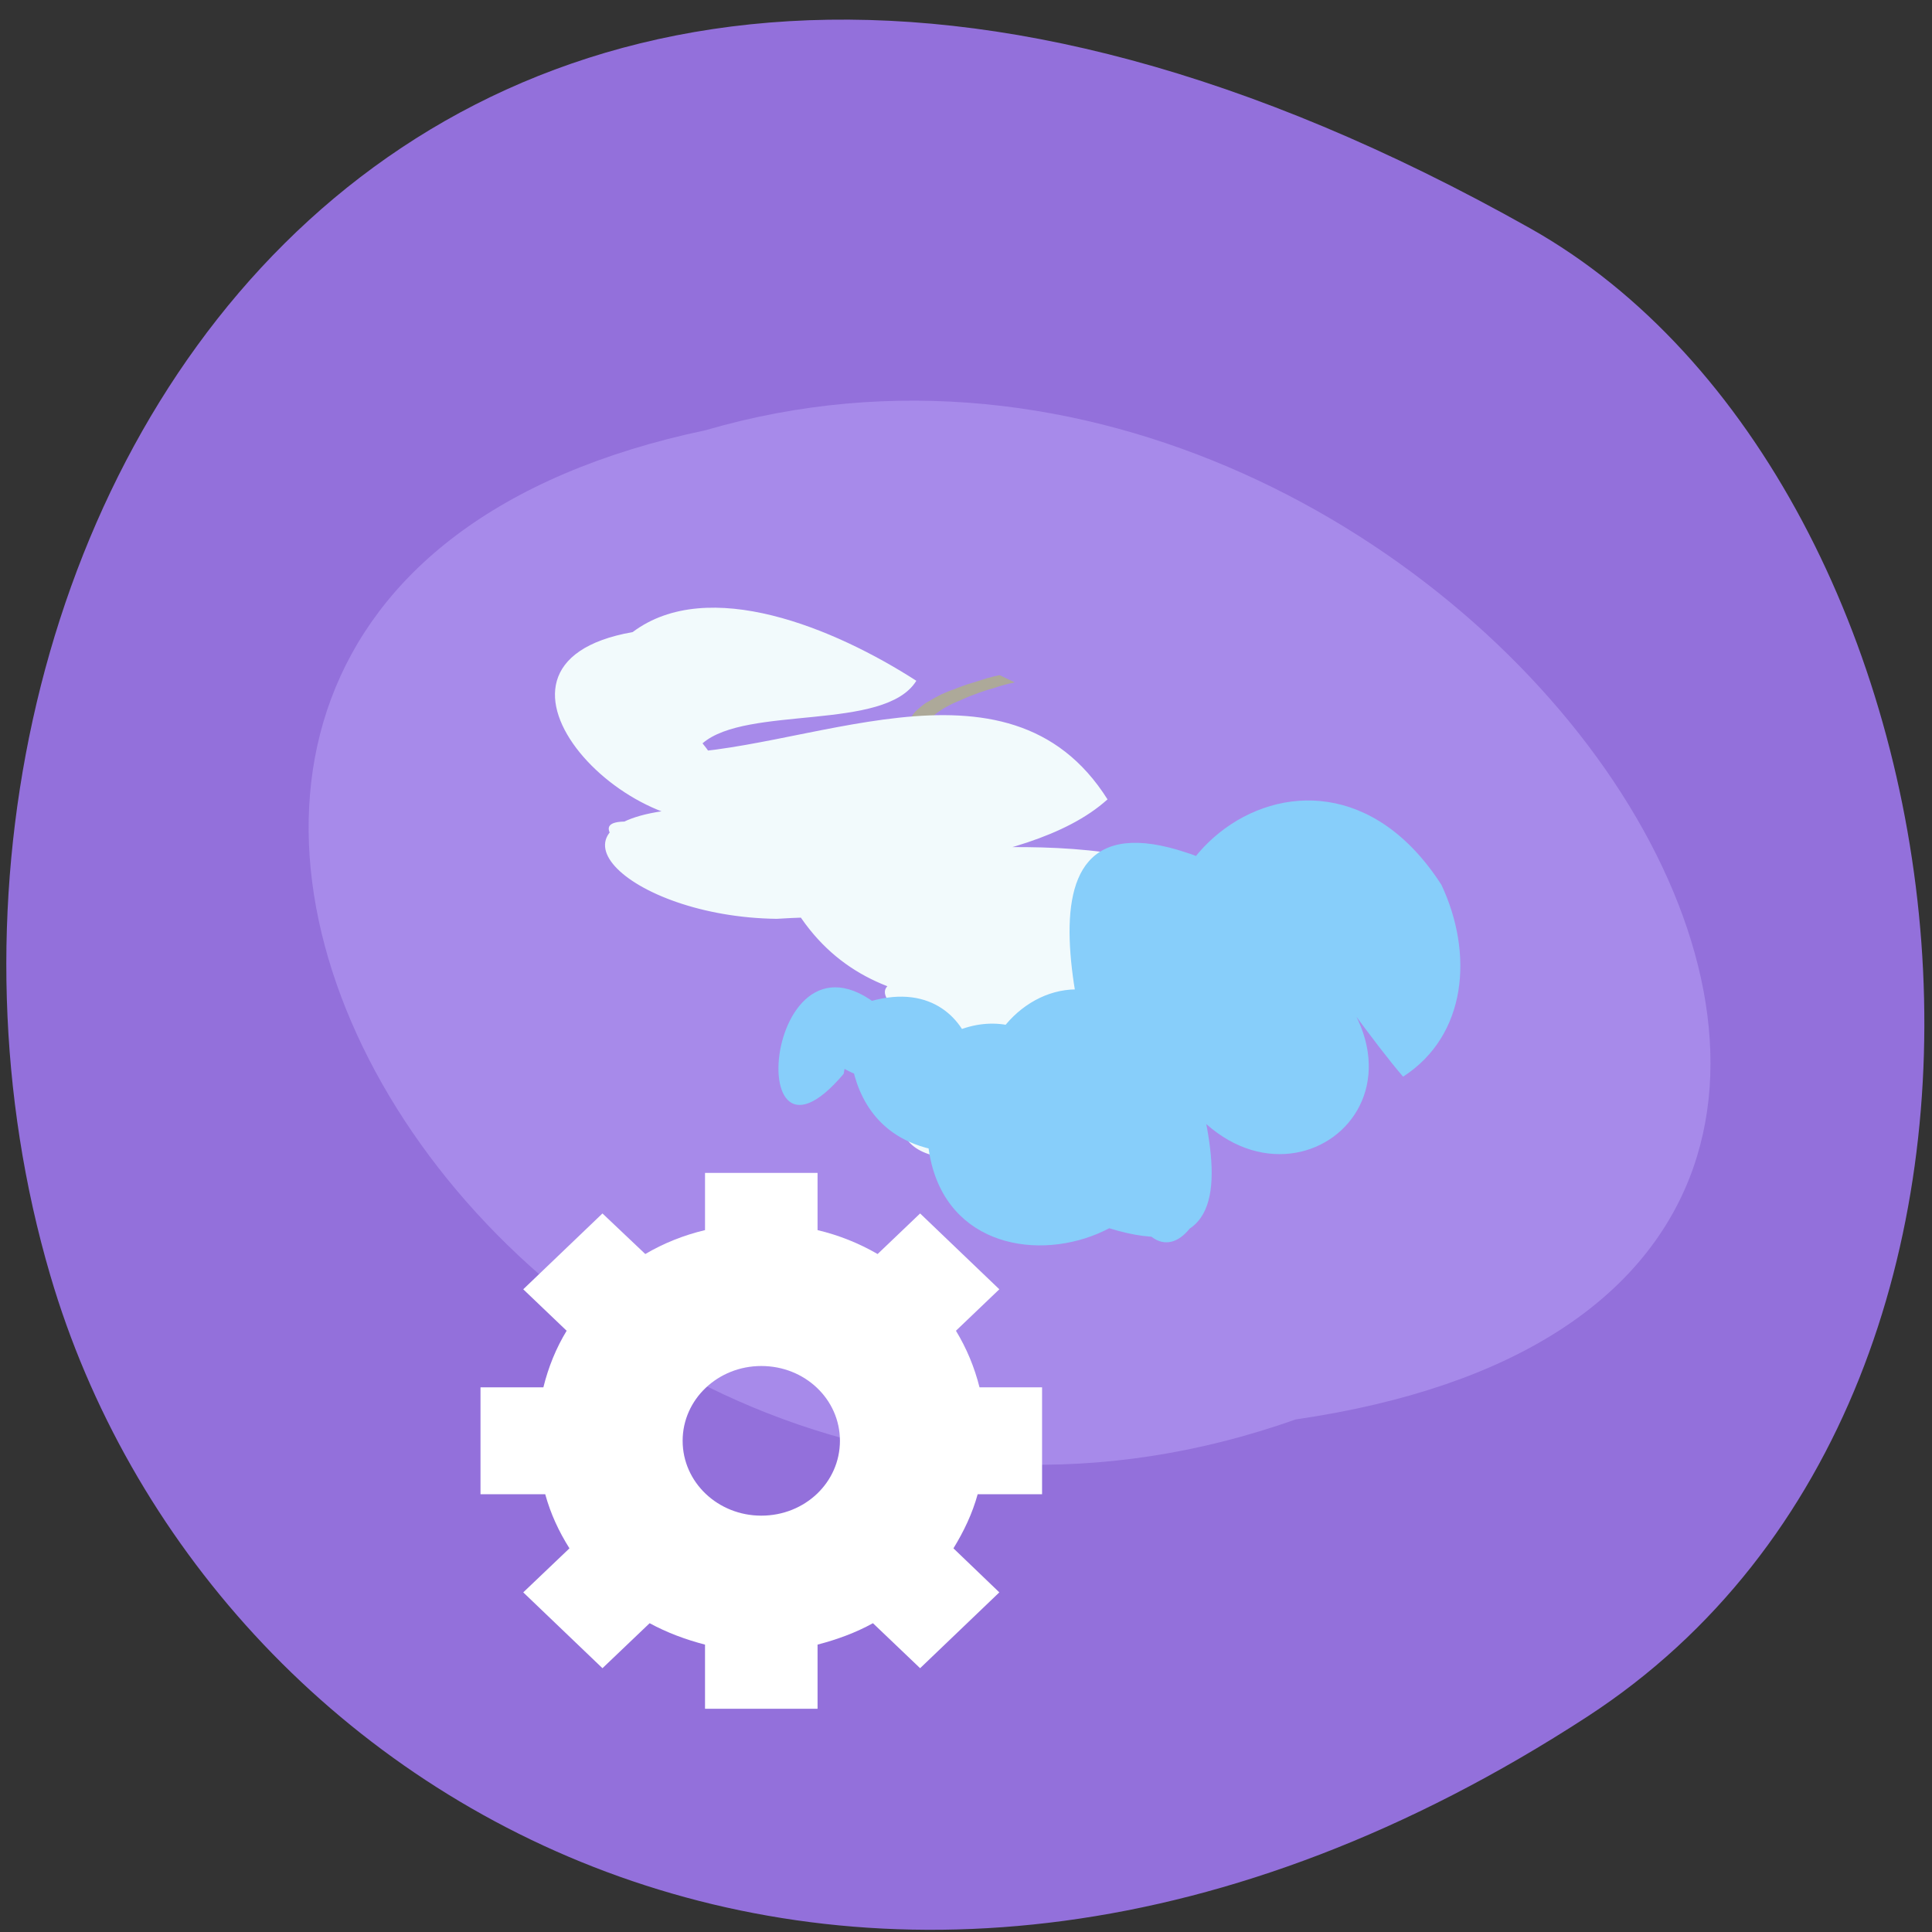 
<svg xmlns="http://www.w3.org/2000/svg" xmlns:xlink="http://www.w3.org/1999/xlink" width="24px" height="24px" viewBox="0 0 24 24" version="1.1">
<rect x="0" y="0" width="24" height="24" fill="#333333" stroke="none"/>
<g id="surface1">
<path style=" stroke:none;fill-rule:nonzero;fill:rgb(57.647%,43.922%,85.882%);fill-opacity:1;" d="M 19.719 21.324 C 10.742 27.164 2.562 22.453 0.625 15.844 C -1.988 6.953 4.871 -5.117 19.008 2.836 C 24.625 5.996 26.113 17.164 19.719 21.324 Z M 19.719 21.324 "/>
<path style=" stroke:none;fill-rule:nonzero;fill:rgb(65.49%,54.118%,91.765%);fill-opacity:1;" d="M 16.094 17.633 C 6.336 21.094 -1.727 7.555 8.766 5.344 C 18.148 2.609 27.273 16.004 16.094 17.633 Z M 16.094 17.633 "/>
<path style=" stroke:none;fill-rule:nonzero;fill:rgb(67.843%,66.275%,60%);fill-opacity:1;" d="M 12.605 8.477 C 12.582 8.484 12.559 8.488 12.535 8.492 C 12.508 8.5 12.477 8.508 12.445 8.516 C 12.406 8.527 12.371 8.539 12.336 8.551 C 12.289 8.562 12.242 8.578 12.195 8.594 C 12.148 8.609 12.094 8.633 12.047 8.648 C 11.992 8.672 11.938 8.695 11.883 8.719 C 11.828 8.742 11.781 8.766 11.727 8.797 C 11.684 8.824 11.641 8.852 11.602 8.887 C 11.57 8.914 11.543 8.945 11.523 8.977 C 11.5 9.008 11.492 9.035 11.488 9.07 C 11.484 9.098 11.492 9.125 11.504 9.156 C 11.52 9.188 11.543 9.215 11.57 9.242 C 11.602 9.273 11.641 9.305 11.68 9.332 C 11.727 9.363 11.777 9.391 11.828 9.422 C 11.883 9.453 11.938 9.484 11.992 9.516 C 12.043 9.547 12.094 9.578 12.141 9.617 C 12.18 9.648 12.215 9.684 12.25 9.719 C 12.273 9.75 12.297 9.781 12.312 9.82 C 12.324 9.852 12.328 9.883 12.32 9.914 C 12.312 9.953 12.297 9.984 12.277 10.012 C 12.254 10.047 12.223 10.078 12.191 10.109 C 12.156 10.145 12.113 10.18 12.07 10.211 C 12.031 10.246 11.984 10.281 11.938 10.316 C 11.898 10.352 11.859 10.391 11.82 10.43 C 11.789 10.465 11.766 10.504 11.75 10.547 C 11.73 10.586 11.727 10.625 11.73 10.664 C 11.734 10.711 11.758 10.75 11.785 10.789 C 11.824 10.844 11.883 10.883 11.938 10.922 C 12.023 10.977 12.109 11.023 12.203 11.07 C 12.32 11.133 12.445 11.188 12.57 11.238 C 12.617 11.258 12.859 11.363 12.59 11.25 C 12.566 11.238 12.641 11.266 12.664 11.281 C 12.719 11.301 12.754 11.316 12.812 11.34 C 13.02 11.426 13.227 11.512 13.438 11.602 C 13.57 11.664 13.703 11.727 13.84 11.789 C 13.961 11.852 14.074 11.914 14.188 11.977 C 14.289 12.039 14.383 12.102 14.477 12.164 C 14.555 12.223 14.625 12.285 14.695 12.352 C 14.75 12.406 14.801 12.469 14.844 12.531 C 14.883 12.586 14.906 12.641 14.922 12.703 C 14.945 12.758 14.949 12.82 14.953 12.875 C 14.961 12.93 14.953 12.988 14.949 13.043 C 14.945 13.102 14.941 13.156 14.941 13.211 C 14.941 13.25 14.941 13.23 14.945 13.27 C 14.945 13.27 14.75 13.195 14.75 13.195 C 14.746 13.156 14.746 13.172 14.746 13.137 C 14.746 13.078 14.75 13.023 14.754 12.969 C 14.758 12.914 14.766 12.855 14.758 12.797 C 14.754 12.742 14.746 12.688 14.727 12.629 C 14.707 12.57 14.68 12.516 14.645 12.461 C 14.602 12.398 14.555 12.336 14.496 12.281 C 14.43 12.219 14.359 12.156 14.277 12.102 C 14.188 12.039 14.09 11.977 13.992 11.918 C 13.875 11.852 13.758 11.789 13.641 11.734 C 13.508 11.664 13.375 11.602 13.234 11.543 C 13.102 11.484 13.18 11.52 13.281 11.562 C 13.305 11.57 13.234 11.539 13.211 11.531 C 13.152 11.508 13.117 11.492 13.062 11.469 C 13.039 11.461 13.012 11.449 12.988 11.438 C 12.781 11.352 12.574 11.266 12.367 11.18 C 12.246 11.125 12.121 11.07 12 11.012 C 11.914 10.965 11.82 10.918 11.738 10.859 C 11.68 10.82 11.625 10.773 11.586 10.719 C 11.559 10.68 11.539 10.633 11.535 10.59 C 11.531 10.547 11.539 10.504 11.555 10.465 C 11.574 10.422 11.602 10.383 11.633 10.344 C 11.664 10.305 11.703 10.266 11.75 10.23 C 11.793 10.195 11.836 10.16 11.883 10.125 C 11.922 10.094 11.961 10.059 12 10.023 C 12.031 9.992 12.062 9.961 12.086 9.93 C 12.102 9.898 12.121 9.871 12.125 9.836 C 12.129 9.809 12.125 9.777 12.113 9.746 C 12.098 9.711 12.078 9.68 12.047 9.652 C 12.016 9.617 11.977 9.586 11.938 9.555 C 11.891 9.516 11.844 9.484 11.789 9.453 C 11.734 9.422 11.68 9.391 11.625 9.359 C 11.578 9.332 11.527 9.301 11.48 9.266 C 11.441 9.242 11.402 9.211 11.371 9.176 C 11.344 9.148 11.32 9.117 11.305 9.086 C 11.297 9.055 11.289 9.023 11.293 8.992 C 11.297 8.957 11.309 8.922 11.328 8.895 C 11.352 8.859 11.379 8.828 11.414 8.801 C 11.453 8.766 11.492 8.734 11.539 8.711 C 11.59 8.68 11.641 8.652 11.695 8.625 C 11.75 8.602 11.801 8.578 11.855 8.562 C 11.906 8.539 11.957 8.523 12.008 8.504 C 12.055 8.488 12.102 8.477 12.148 8.461 C 12.184 8.449 12.219 8.438 12.258 8.426 C 12.289 8.418 12.32 8.41 12.348 8.402 C 12.371 8.398 12.395 8.391 12.418 8.387 C 12.418 8.387 12.605 8.477 12.605 8.477 Z M 12.605 8.477 "/>
<path style=" stroke:none;fill-rule:nonzero;fill:rgb(94.902%,98.039%,98.824%);fill-opacity:1;" d="M 11.383 8.457 C 10.992 9.09 9.277 8.758 8.727 9.234 C 9.836 10.594 5.777 8.715 8.203 9.359 C 9.953 9.391 12.512 7.953 13.758 9.93 C 12.73 10.859 10.297 10.805 8.93 11.211 C 8.02 10.832 6.586 9.867 8.531 10.328 C 10.762 10.945 12.844 10.102 14.852 10.867 C 16.883 11.91 13.473 11.742 12.781 12.266 C 11.539 12.805 8.516 11.211 11.227 11.234 C 12.852 10.59 17.852 12.371 14.254 13.016 C 13.602 13.539 10.594 12.883 11.723 12.316 C 13.859 12.609 14.742 13.574 13.113 14.039 C 12.062 14.258 10.156 12.504 12.203 13.273 C 10.523 14.352 16.031 14.023 13.758 14.789 C 12.781 14.902 9.957 13.164 12.113 14.391 C 10.641 14.469 11.406 13.348 11.195 13.371 C 12.281 12.883 15.035 14.859 12.375 14.098 C 9.93 13.555 11.699 11.695 13.336 13.078 C 12.461 13.641 9.453 11.848 11.984 12.219 C 12.996 11.824 11.945 11.113 13.508 11.641 C 14.812 11.617 16.406 12.688 14.172 12.438 C 12.777 12.406 10.84 12.883 9.863 11.266 C 11.375 11.078 14.285 9.797 15.68 11.551 C 13.852 11.719 11.613 11.289 9.648 11.414 C 7.789 11.391 6.508 10.156 8.578 10.043 C 8.824 9.445 11.32 9.32 12.332 9.109 C 14.086 10.016 11.082 10.383 10.297 10.367 C 9.195 9.883 9.031 10.008 9.277 10.125 C 7.945 10.676 5.547 8.258 7.859 7.852 C 8.797 7.148 10.371 7.805 11.383 8.457 Z M 11.383 8.457 "/>
<path style=" stroke:none;fill-rule:nonzero;fill:rgb(52.941%,80.784%,98.039%);fill-opacity:1;" d="M 17.43 13.375 C 16.77 12.613 14.887 9.828 16.477 12.102 C 18.125 13.867 15.477 15.574 14.383 13.094 C 13.309 12.344 13.883 9.391 14.391 11.539 C 14.438 12.691 16.312 16.223 13.531 15.172 C 11.785 14.215 12.555 10.859 14.18 13.25 C 15.719 15.41 11.445 16.625 11.516 13.898 C 11.656 12.199 13.344 14.445 11.637 14.289 C 10.043 13.992 10.77 11.836 10.48 13.34 C 9.109 14.961 9.555 10.828 11.242 12.82 C 11.438 14.188 9.07 12.727 10.812 12.438 C 12.383 11.992 12.336 14.352 11.586 12.969 C 13.602 11.602 14.797 16.301 12.602 14.672 C 11.164 13.031 13.719 10.883 14.719 13.551 C 15.57 14.449 14.473 16.594 13.918 14.629 C 13.664 13.438 12.242 9.75 14.746 10.594 C 16.613 11.172 16.922 15.414 15.043 12.977 C 13.168 11.172 16.25 8.418 17.906 10.992 C 18.305 11.84 18.227 12.859 17.43 13.375 Z M 17.43 13.375 "/>
<path style=" stroke:none;fill-rule:nonzero;fill:rgb(100%,100%,100%);fill-opacity:1;" d="M 9.457 18.828 C 8.918 18.828 8.48 18.414 8.48 17.898 C 8.48 17.383 8.918 16.969 9.457 16.969 C 10 16.969 10.434 17.383 10.434 17.898 C 10.434 18.414 10 18.828 9.457 18.828 Z M 12.945 18.562 L 12.945 17.234 L 12.168 17.234 C 12.105 16.984 12.008 16.75 11.875 16.531 L 12.414 16.016 L 11.43 15.074 L 10.902 15.578 C 10.672 15.445 10.422 15.344 10.156 15.281 L 10.156 14.57 L 8.758 14.57 L 8.758 15.281 C 8.492 15.344 8.242 15.445 8.016 15.578 L 7.484 15.074 L 6.5 16.016 L 7.039 16.531 C 6.906 16.75 6.812 16.984 6.75 17.234 L 5.969 17.234 L 5.969 18.562 L 6.773 18.562 C 6.84 18.805 6.941 19.023 7.074 19.234 L 6.5 19.781 L 7.484 20.723 L 8.07 20.164 C 8.285 20.281 8.516 20.367 8.758 20.43 L 8.758 21.227 L 10.156 21.227 L 10.156 20.43 C 10.398 20.367 10.633 20.281 10.844 20.164 L 11.43 20.723 L 12.414 19.781 L 11.844 19.234 C 11.973 19.023 12.078 18.805 12.145 18.562 L 12.945 18.562 "/>
</g>
</svg>
